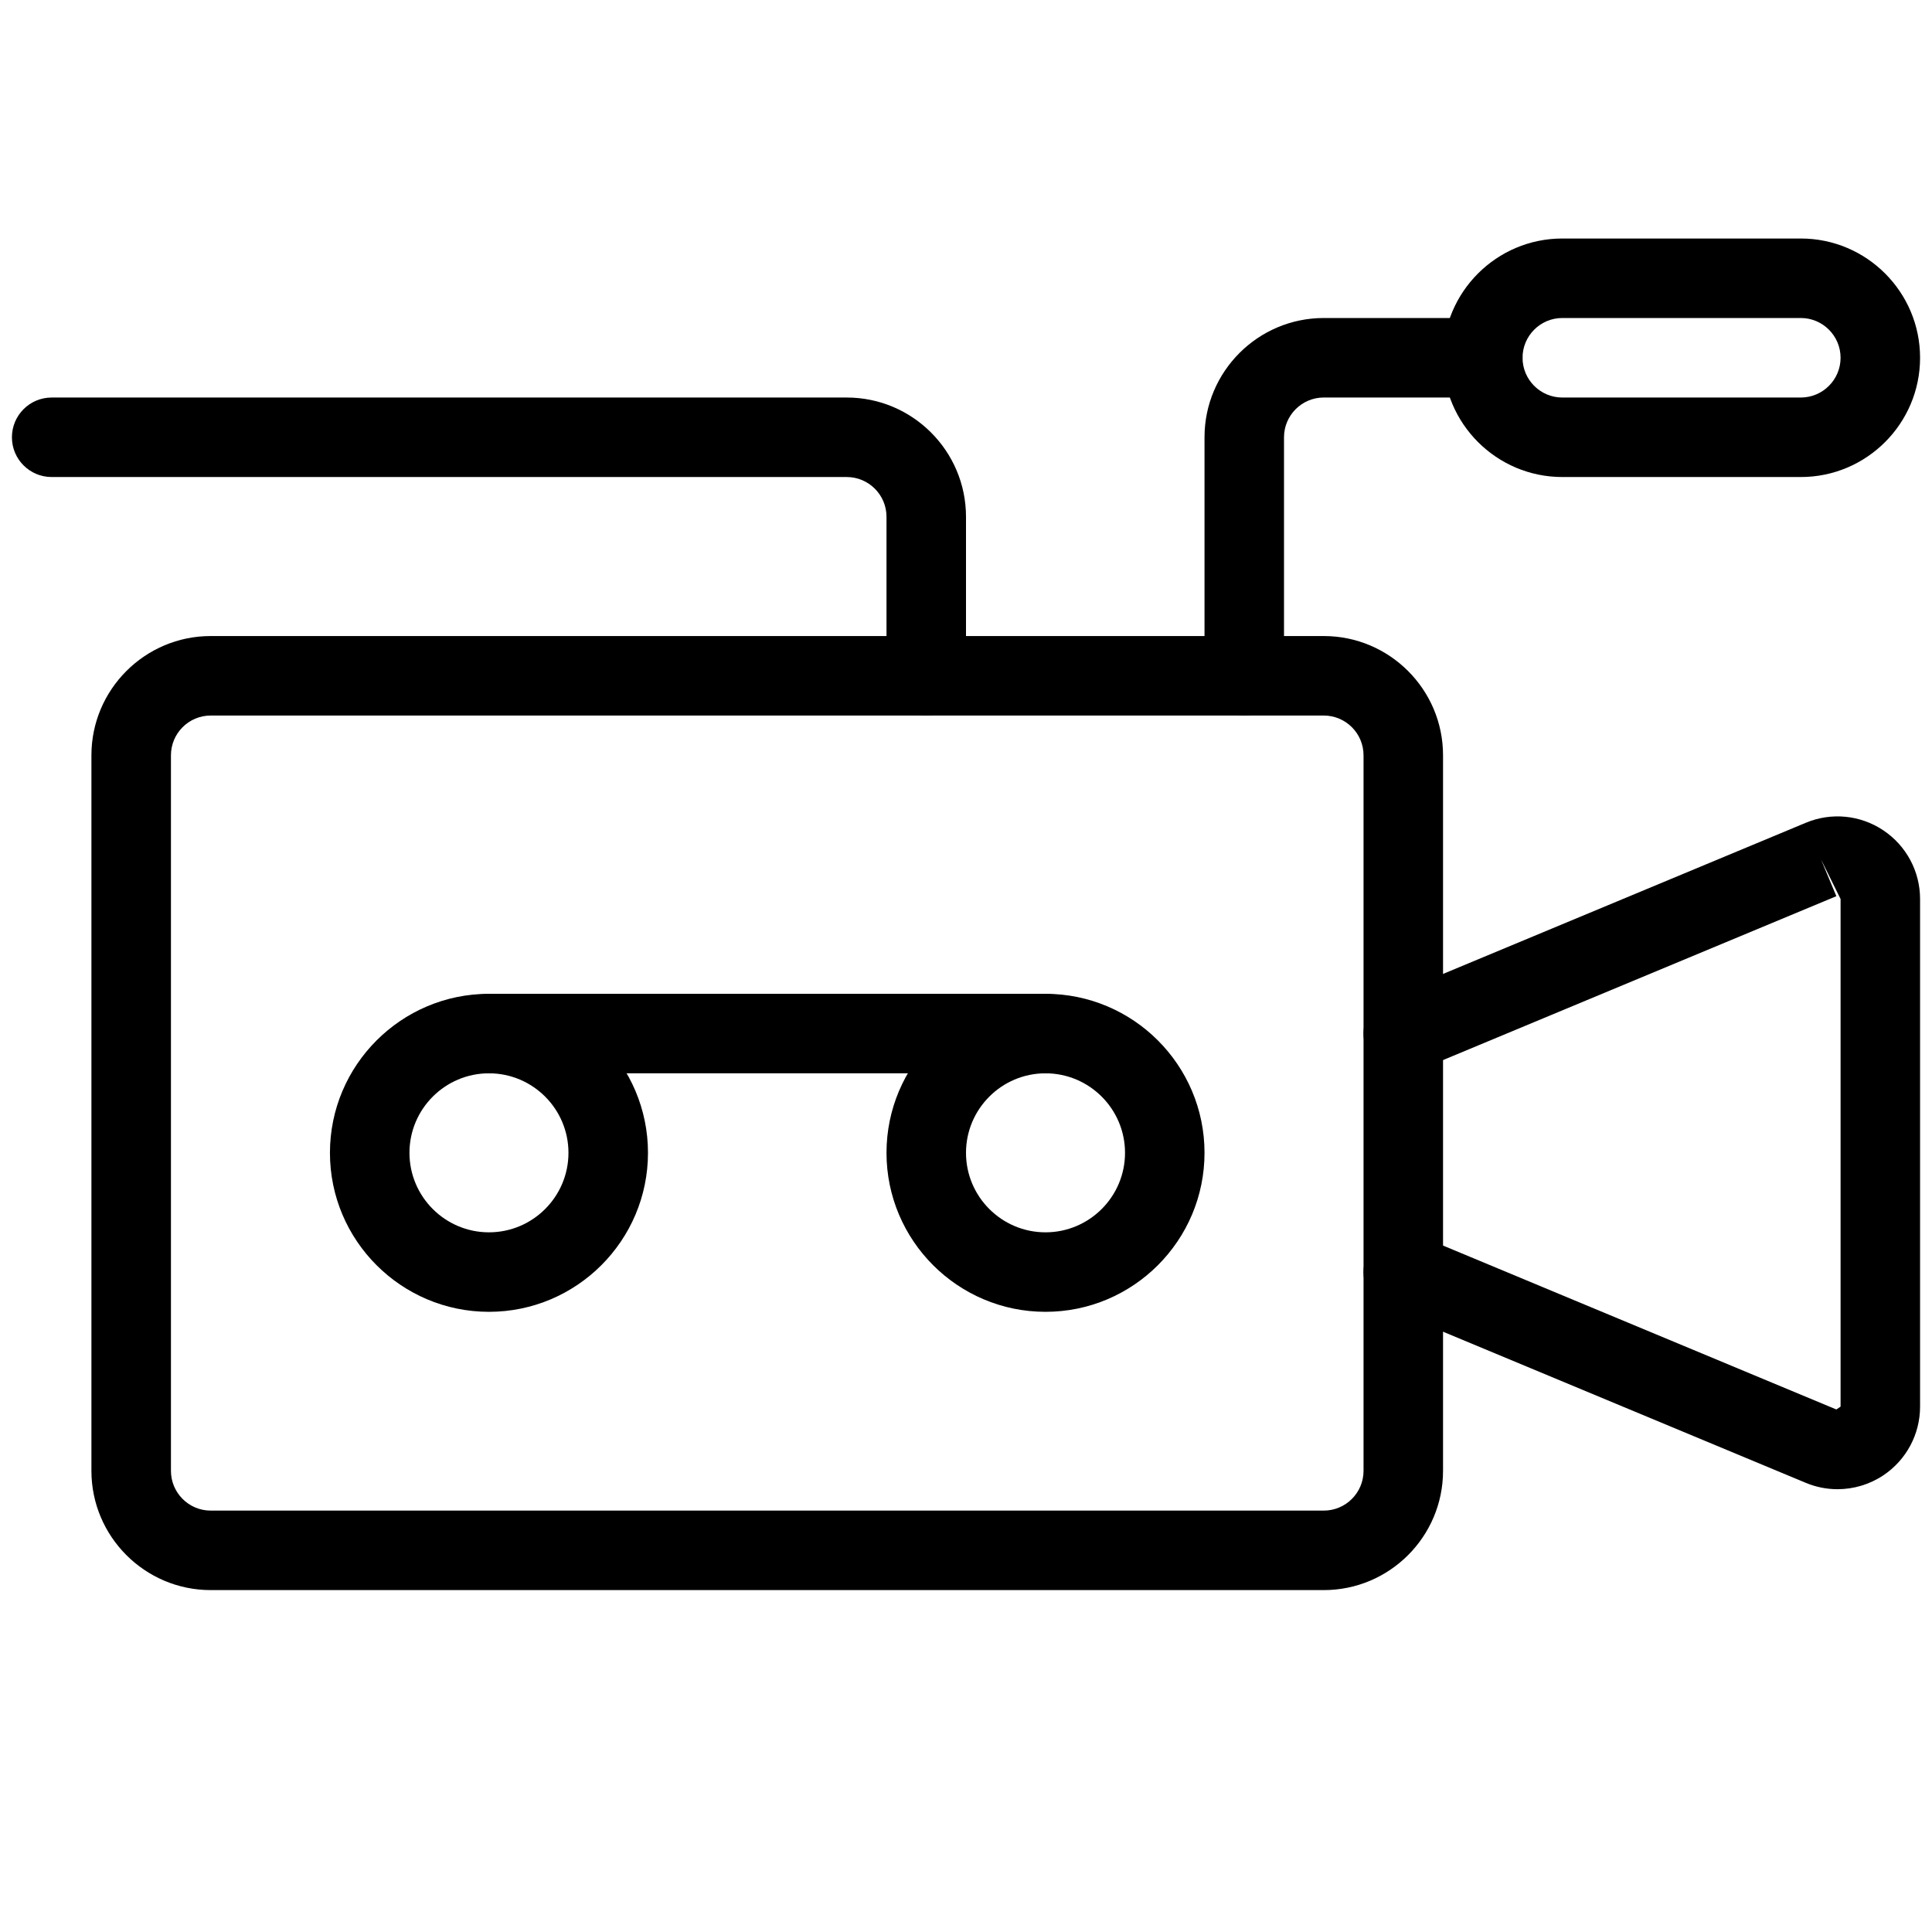 <svg width="81" height="80" viewBox="0 0 81 80" fill="none" xmlns="http://www.w3.org/2000/svg">
<g clip-path="url(#clip0_1_877)">
<path d="M55.5 66.667H8.833C6.077 66.667 3.833 64.424 3.833 61.667V31.667C3.833 28.91 6.077 26.667 8.833 26.667H55.5C58.257 26.667 60.5 28.91 60.5 31.667V61.667C60.5 64.424 58.257 66.667 55.5 66.667ZM8.833 30C7.913 30 7.167 30.749 7.167 31.667V61.667C7.167 62.585 7.913 63.334 8.833 63.334H55.5C56.42 63.334 57.167 62.585 57.167 61.667V31.667C57.167 30.749 56.42 30 55.5 30H8.833Z" fill="black"/>
<path d="M20.5 55C16.823 55 13.833 52.01 13.833 48.334C13.833 44.657 16.823 41.667 20.5 41.667C24.177 41.667 27.167 44.657 27.167 48.334C27.167 52.01 24.177 55 20.5 55ZM20.5 45C18.662 45 17.167 46.495 17.167 48.334C17.167 50.172 18.662 51.667 20.5 51.667C22.338 51.667 23.833 50.172 23.833 48.334C23.833 46.495 22.338 45 20.5 45Z" fill="black"/>
<path d="M43.833 55C40.157 55 37.167 52.01 37.167 48.334C37.167 44.657 40.157 41.667 43.833 41.667C47.51 41.667 50.5 44.657 50.5 48.334C50.5 52.01 47.51 55 43.833 55ZM43.833 45C41.995 45 40.5 46.495 40.5 48.334C40.5 50.172 41.995 51.667 43.833 51.667C45.672 51.667 47.167 50.172 47.167 48.334C47.167 46.495 45.672 45 43.833 45Z" fill="black"/>
<path d="M43.833 45H20.5C19.578 45 18.833 44.254 18.833 43.334C18.833 42.414 19.578 41.667 20.5 41.667H43.833C44.755 41.667 45.5 42.414 45.5 43.334C45.5 44.254 44.755 45 43.833 45Z" fill="black"/>
<path d="M38.833 30C37.912 30 37.167 29.254 37.167 28.334V21.667C37.167 20.749 36.42 20 35.5 20H2.167C1.245 20 0.5 19.254 0.5 18.334C0.5 17.414 1.245 16.667 2.167 16.667H35.5C38.257 16.667 40.5 18.91 40.5 21.667V28.334C40.5 29.254 39.755 30 38.833 30Z" fill="black"/>
<path d="M52.167 30C51.245 30 50.5 29.253 50.5 28.333V18.333C50.5 15.576 52.743 13.333 55.5 13.333H62.167C63.088 13.333 63.833 14.08 63.833 15C63.833 15.92 63.088 16.666 62.167 16.666H55.5C54.58 16.666 53.833 17.415 53.833 18.333V28.333C53.833 29.253 53.088 30 52.167 30Z" fill="black"/>
<path d="M75.5 20H65.5C62.743 20 60.5 17.757 60.5 15C60.5 12.243 62.743 10 65.5 10H75.5C78.257 10 80.5 12.243 80.5 15C80.5 17.757 78.257 20 75.5 20ZM65.5 13.333C64.58 13.333 63.833 14.082 63.833 15C63.833 15.918 64.58 16.667 65.5 16.667H75.5C76.42 16.667 77.167 15.918 77.167 15C77.167 14.082 76.42 13.333 75.5 13.333H65.5Z" fill="black"/>
<path d="M77.038 62.437C76.588 62.437 76.137 62.349 75.708 62.17L58.192 54.872C57.342 54.519 56.94 53.542 57.295 52.692C57.65 51.842 58.63 51.442 59.475 51.795L76.99 59.094L77.167 58.975V37.692L76.348 36.035L76.99 37.574L59.475 44.872C58.628 45.229 57.65 44.825 57.295 43.975C56.94 43.125 57.342 42.15 58.192 41.795L75.707 34.497C76.775 34.049 77.993 34.167 78.958 34.812C79.923 35.457 80.5 36.534 80.5 37.692V58.975C80.5 60.134 79.923 61.21 78.96 61.855C78.382 62.24 77.712 62.437 77.038 62.437Z" fill="black"/>
</g>
<defs>
<clipPath id="clip0_1_877">
<rect width="80" height="80" fill="white" transform="translate(0.5)"/>
</clipPath>
</defs>
</svg>
